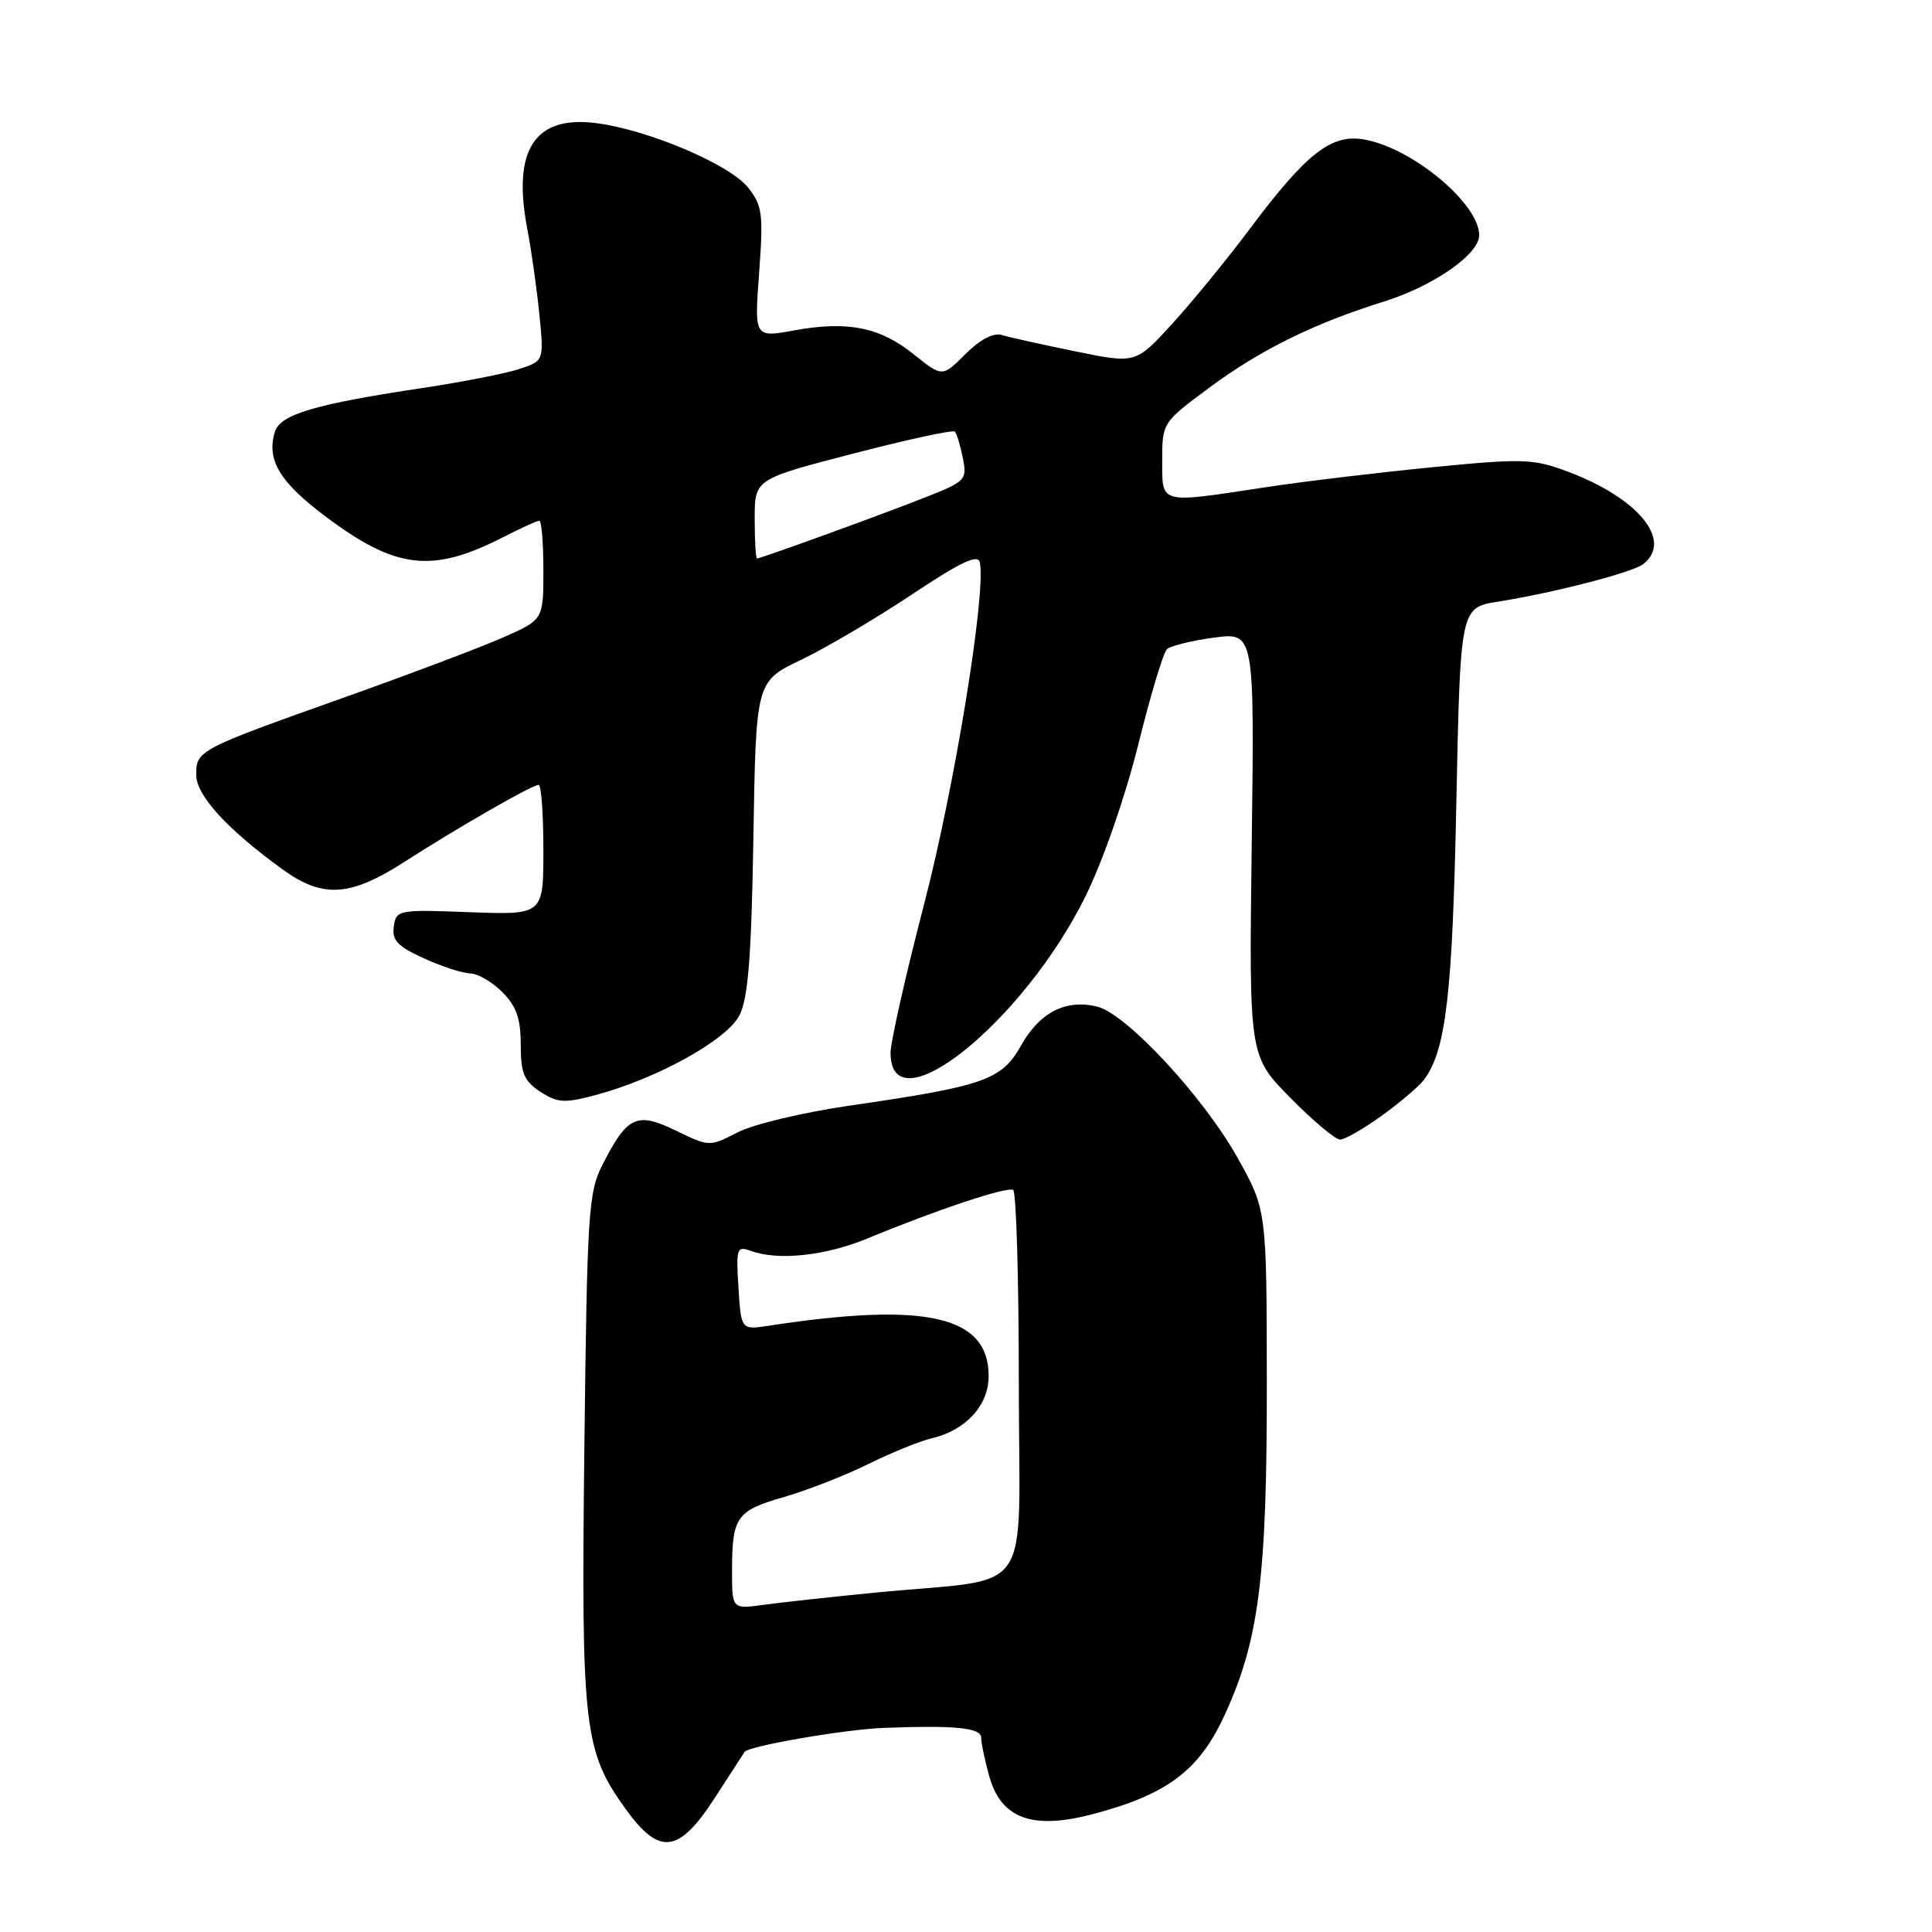 <?xml version="1.0" encoding="UTF-8" standalone="no"?>
<!DOCTYPE svg PUBLIC "-//W3C//DTD SVG 1.1//EN" "http://www.w3.org/Graphics/SVG/1.1/DTD/svg11.dtd" >
<svg xmlns="http://www.w3.org/2000/svg" xmlns:xlink="http://www.w3.org/1999/xlink" version="1.1" viewBox="0 0 256 256">
 <g >
 <path fill="currentColor"
d=" M 94.70 238.25 C 96.75 235.09 98.53 232.34 98.66 232.14 C 99.16 231.36 111.82 229.17 117.00 228.96 C 126.58 228.59 130.00 228.93 130.01 230.25 C 130.01 230.94 130.49 233.22 131.07 235.33 C 132.63 240.94 136.73 242.48 144.65 240.42 C 154.50 237.85 158.77 234.71 162.12 227.57 C 166.80 217.55 167.88 209.28 167.86 183.40 C 167.84 160.32 167.84 160.32 163.98 153.41 C 159.47 145.34 149.28 134.36 145.41 133.39 C 141.28 132.35 137.77 134.13 135.32 138.50 C 132.74 143.11 130.46 143.91 112.52 146.51 C 106.46 147.39 99.81 148.97 97.75 150.04 C 94.01 151.96 93.98 151.96 89.56 149.81 C 84.36 147.29 83.13 147.87 79.84 154.32 C 77.96 157.99 77.80 160.59 77.43 191.88 C 77.00 229.04 77.35 232.04 82.98 239.81 C 87.40 245.91 89.96 245.57 94.70 238.25 Z  M 183.10 147.83 C 185.52 146.08 188.03 143.94 188.68 143.08 C 191.59 139.20 192.46 131.86 192.97 106.51 C 193.50 80.52 193.50 80.52 198.50 79.72 C 205.98 78.53 216.33 75.85 217.75 74.74 C 221.72 71.62 217.07 65.97 207.63 62.45 C 203.15 60.78 201.74 60.74 189.79 61.91 C 182.65 62.61 172.69 63.80 167.65 64.57 C 153.48 66.73 154.00 66.86 154.00 61.00 C 154.00 56.02 154.03 55.97 160.25 51.36 C 166.98 46.37 174.09 42.86 183.28 39.99 C 189.91 37.93 196.00 33.70 196.00 31.17 C 196.00 27.01 187.27 19.70 180.86 18.50 C 176.44 17.67 173.15 20.24 165.55 30.40 C 162.63 34.30 158.05 39.91 155.37 42.85 C 150.50 48.20 150.50 48.20 142.50 46.56 C 138.10 45.66 133.71 44.69 132.74 44.39 C 131.63 44.06 129.87 44.98 127.92 46.92 C 124.86 49.98 124.86 49.98 121.09 46.96 C 116.59 43.34 112.33 42.49 105.22 43.78 C 99.95 44.74 99.95 44.74 100.59 36.12 C 101.16 28.33 101.02 27.25 99.13 24.86 C 96.65 21.74 85.64 17.10 78.80 16.29 C 70.82 15.34 67.89 19.91 69.85 30.23 C 70.41 33.13 71.13 38.27 71.47 41.66 C 72.08 47.82 72.08 47.82 68.79 48.90 C 66.98 49.50 61.23 50.62 56.00 51.41 C 41.78 53.54 37.16 54.91 36.44 57.18 C 35.27 60.89 37.01 63.83 43.06 68.38 C 52.46 75.45 57.23 76.01 66.71 71.16 C 69.03 69.97 71.16 69.00 71.46 69.00 C 71.76 69.00 72.00 71.95 72.00 75.56 C 72.00 82.11 72.00 82.11 66.70 84.45 C 63.79 85.74 54.29 89.33 45.60 92.42 C 26.23 99.31 26.00 99.43 26.00 102.67 C 26.00 105.39 30.07 109.85 37.40 115.17 C 42.76 119.06 46.38 118.84 53.59 114.20 C 60.73 109.61 70.51 104.00 71.37 104.00 C 71.72 104.00 72.00 107.88 72.00 112.62 C 72.00 121.23 72.00 121.23 62.25 120.87 C 52.75 120.51 52.49 120.56 52.18 122.77 C 51.92 124.60 52.69 125.41 56.18 126.99 C 58.56 128.07 61.31 128.97 62.30 128.98 C 63.28 128.99 65.20 130.10 66.55 131.45 C 68.43 133.34 69.00 134.96 69.00 138.43 C 69.00 142.20 69.43 143.24 71.60 144.66 C 73.87 146.14 74.79 146.20 78.85 145.12 C 87.12 142.91 96.36 137.78 98.00 134.50 C 99.14 132.20 99.57 126.66 99.83 110.89 C 100.17 90.29 100.17 90.29 106.15 87.43 C 109.44 85.86 116.04 81.96 120.82 78.78 C 127.32 74.45 129.58 73.38 129.83 74.52 C 130.69 78.52 126.51 104.19 122.47 119.72 C 120.01 129.18 118.00 138.09 118.00 139.50 C 118.00 149.58 135.69 135.36 143.87 118.69 C 146.17 114.02 149.15 105.42 150.82 98.68 C 152.43 92.17 154.14 86.48 154.62 86.03 C 155.11 85.57 157.91 84.88 160.86 84.49 C 166.22 83.78 166.22 83.78 165.86 111.85 C 165.50 139.91 165.50 139.91 170.97 145.46 C 173.97 148.51 176.94 151.00 177.57 151.00 C 178.19 151.00 180.68 149.57 183.10 147.83 Z  M 97.00 208.20 C 97.00 200.99 97.57 200.18 103.86 198.37 C 106.96 197.47 111.97 195.52 115.00 194.02 C 118.03 192.52 121.85 190.96 123.50 190.57 C 128.02 189.49 131.00 186.21 131.00 182.33 C 131.00 174.35 122.75 172.47 101.85 175.67 C 98.20 176.22 98.20 176.22 97.85 170.62 C 97.52 165.38 97.63 165.07 99.50 165.75 C 103.11 167.08 109.40 166.40 115.00 164.08 C 124.15 160.29 133.46 157.20 134.25 157.67 C 134.66 157.92 135.00 169.54 135.00 183.50 C 135.00 212.43 137.42 208.93 116.00 211.03 C 110.22 211.59 103.59 212.32 101.25 212.64 C 97.00 213.23 97.00 213.23 97.00 208.20 Z  M 100.00 68.74 C 100.00 63.49 100.00 63.49 113.03 60.11 C 120.19 58.25 126.27 56.93 126.52 57.19 C 126.77 57.44 127.25 59.01 127.58 60.67 C 128.16 63.56 127.95 63.79 122.84 65.81 C 117.18 68.06 100.83 74.00 100.31 74.00 C 100.14 74.00 100.00 71.64 100.00 68.74 Z "/>
</g>
</svg>